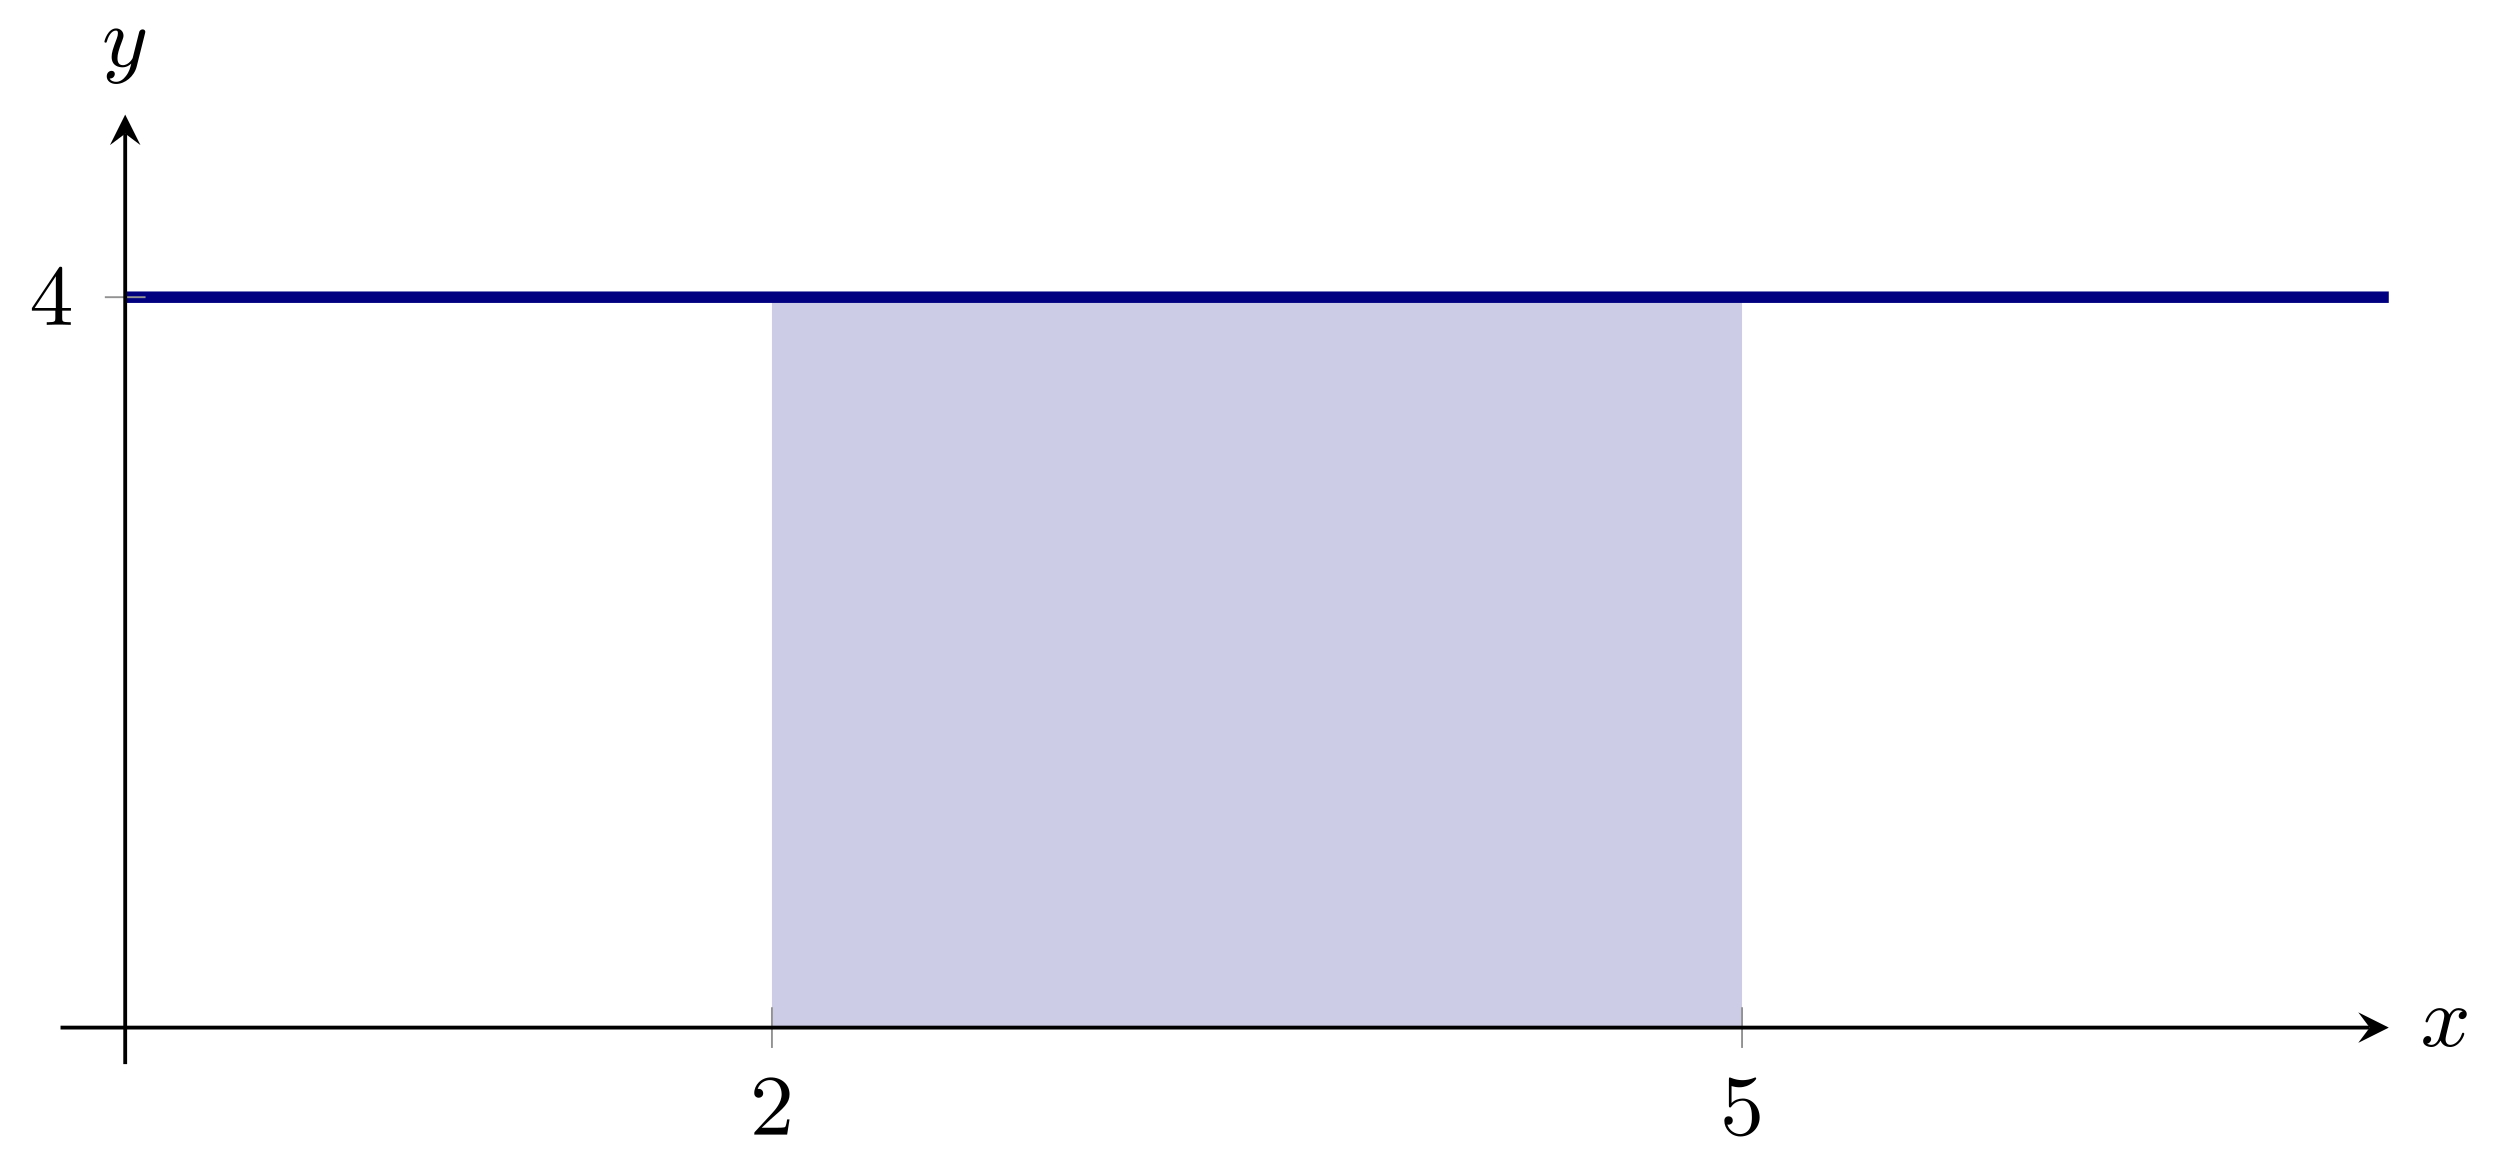 <?xml version="1.0" encoding="UTF-8" standalone="no"?>
<!DOCTYPE svg PUBLIC "-//W3C//DTD SVG 1.1//EN" "http://www.w3.org/Graphics/SVG/1.1/DTD/svg11.dtd">
<svg xmlns="http://www.w3.org/2000/svg" xmlns:xlink="http://www.w3.org/1999/xlink" version="1.1" width="261.1pt" height="121.568pt" viewBox="0 0 261.1 121.568">
<clipPath id="cp0">
<path transform="matrix(1,0,0,-1,6.321,111.136)" d="M 0 0 L 243.164 0 L 243.164 99.169 L 0 99.169 Z "/>
</clipPath>
<g clip-path="url(#cp0)">
<path transform="matrix(1,0,0,-1,6.321,111.136)" d="M 74.3 80.098 C 74.3 80.098 77.35 80.098 78.522 80.098 C 79.693 80.098 81.572 80.098 82.743 80.098 C 83.915 80.098 85.793 80.098 86.965 80.098 C 88.136 80.098 90.015 80.098 91.186 80.098 C 92.358 80.098 94.236 80.098 95.408 80.098 C 96.579 80.098 98.458 80.098 99.629 80.098 C 100.801 80.098 102.68 80.098 103.851 80.098 C 105.023 80.098 106.901 80.098 108.073 80.098 C 109.244 80.098 111.123 80.098 112.294 80.098 C 113.466 80.098 115.344 80.098 116.516 80.098 C 117.687 80.098 119.566 80.098 120.737 80.098 C 121.909 80.098 123.788 80.098 124.959 80.098 C 126.131 80.098 128.009 80.098 129.181 80.098 C 130.352 80.098 132.231 80.098 133.402 80.098 C 134.574 80.098 136.452 80.098 137.624 80.098 C 138.795 80.098 140.674 80.098 141.845 80.098 C 143.017 80.098 144.896 80.098 146.067 80.098 C 147.238 80.098 149.117 80.098 150.289 80.098 C 151.46 80.098 153.339 80.098 154.51 80.098 C 155.682 80.098 157.56 80.098 158.732 80.098 C 159.903 80.098 161.782 80.098 162.953 80.098 C 164.125 80.098 166.003 80.098 167.175 80.098 C 168.346 80.098 170.225 80.098 171.397 80.098 C 172.568 80.098 175.618 80.098 175.618 80.098 L 175.618 3.814 L 74.3 3.814 Z " fill="#cccce6"/>
<path transform="matrix(1,0,0,-1,6.321,111.136)" stroke-width="1.196" stroke-linecap="butt" stroke-miterlimit="10" stroke-linejoin="miter" fill="none" stroke="#000080" d="M 6.755 80.098 C 6.755 80.098 13.871 80.098 16.605 80.098 C 19.338 80.098 23.722 80.098 26.455 80.098 C 29.189 80.098 33.572 80.098 36.306 80.098 C 39.039 80.098 43.423 80.098 46.156 80.098 C 48.889 80.098 53.273 80.098 56.006 80.098 C 58.74 80.098 63.123 80.098 65.857 80.098 C 68.59 80.098 72.974 80.098 75.707 80.098 C 78.44 80.098 82.824 80.098 85.557 80.098 C 88.291 80.098 92.674 80.098 95.408 80.098 C 98.141 80.098 102.525 80.098 105.258 80.098 C 107.991 80.098 112.375 80.098 115.108 80.098 C 117.842 80.098 122.225 80.098 124.959 80.098 C 127.692 80.098 132.076 80.098 134.809 80.098 C 137.543 80.098 141.926 80.098 144.659 80.098 C 147.393 80.098 151.776 80.098 154.51 80.098 C 157.243 80.098 161.627 80.098 164.36 80.098 C 167.094 80.098 171.477 80.098 174.21 80.098 C 176.944 80.098 181.327 80.098 184.061 80.098 C 186.794 80.098 191.178 80.098 193.911 80.098 C 196.645 80.098 201.028 80.098 203.762 80.098 C 206.495 80.098 210.879 80.098 213.612 80.098 C 216.345 80.098 220.729 80.098 223.462 80.098 C 226.196 80.098 230.579 80.098 233.313 80.098 C 236.046 80.098 243.163 80.098 243.163 80.098 "/>
</g>
<path transform="matrix(1,0,0,-1,6.321,111.136)" stroke-width=".199" stroke-linecap="butt" stroke-miterlimit="10" stroke-linejoin="miter" fill="none" stroke="#929292" d="M 74.3 1.688 L 74.3 5.94 M 175.618 1.688 L 175.618 5.94 "/>
<path transform="matrix(1,0,0,-1,6.321,111.136)" stroke-width=".199" stroke-linecap="butt" stroke-miterlimit="10" stroke-linejoin="miter" fill="none" stroke="#929292" d="M 4.628 80.098 L 8.881 80.098 "/>
<path transform="matrix(1,0,0,-1,6.321,111.136)" stroke-width=".399" stroke-linecap="butt" stroke-miterlimit="10" stroke-linejoin="miter" fill="none" stroke="#000000" d="M 0 3.814 L 241.171 3.814 "/>
<path transform="matrix(1,0,0,-1,247.492,107.322)" d="M 1.993 0 L -1.196 1.594 L 0 0 L -1.196 -1.594 "/>
<path transform="matrix(1,0,0,-1,6.321,111.136)" stroke-width=".399" stroke-linecap="butt" stroke-miterlimit="10" stroke-linejoin="miter" fill="none" stroke="#000000" d="M 6.755 0 L 6.755 97.176 "/>
<path transform="matrix(0,-1,-1,-0,13.076,13.96)" d="M 1.993 0 L -1.196 1.594 L 0 0 L -1.196 -1.594 "/>
<symbol id="font_1_1">
<path d="M .411 .177 L .383 .177 C .381 .164 .373 .105 .36 .089 C .354 .08 .285 .08 .265 .08 L .087 .08 L .186 .174 C .35 .316 .411 .369 .411 .471 C .411 .586 .316 .666 .193 .666 C .078 .666 0 .575 0 .484 C 0 .434 .043 .429 .052 .429 C .074 .429 .104 .445 .104 .481 C .104 .511 .083 .533 .052 .533 C .047 .533 .044 .533 .04 .532 C .064 .603 .128 .635 .182 .635 C .284 .635 .319 .54 .319 .471 C .319 .369 .242 .286 .194 .234 L .011 .036 C 0 .025 0 .023 0 0 L .383 0 L .411 .177 Z "/>
</symbol>
<use xlink:href="#font_1_1" transform="matrix(8.966,0,0,-8.966,78.774,118.497)"/>
<symbol id="font_1_3">
<path d="M .053 .367 C .053 .349 .053 .338 .067 .338 C .075 .338 .078 .342 .084 .351 C .114 .393 .162 .417 .214 .417 C .321 .417 .321 .263 .321 .227 C .321 .196 .321 .134 .293 .089 C .266 .047 .224 .028 .185 .028 C .126 .028 .059 .065 .035 .139 C .036 .139 .042 .137 .049 .137 C .069 .137 .098 .15 .098 .186 C .098 .217 .076 .235 .049 .235 C .028 .235 0 .223 0 .183 C 0 .092 .076 0 .187 0 C .308 0 .411 .098 .411 .222 C .411 .343 .325 .442 .216 .442 C .168 .442 .119 .426 .084 .39 L .084 .587 C .114 .578 .145 .573 .176 .573 C .299 .573 .371 .662 .371 .675 C .371 .684 .365 .688 .36 .688 C .358 .688 .356 .688 .347 .683 C .3 .664 .254 .656 .212 .656 C .169 .656 .124 .664 .078 .683 C .068 .688 .066 .688 .065 .688 C .053 .688 .053 .678 .053 .661 L .053 .367 Z "/>
</symbol>
<use xlink:href="#font_1_3" transform="matrix(8.966,0,0,-8.966,180.09,118.694)"/>
<symbol id="font_1_2">
<path d="M 0 .196 L 0 .165 L .273 .165 L .273 .079 C .273 .042 .27 .031 .195 .031 L .173 .031 L .173 0 C .236 .003 .306 .003 .313 .003 C .318 .003 .39 .003 .453 0 L .453 .031 L .431 .031 C .356 .031 .353 .042 .353 .079 L .353 .165 L .455 .165 L .455 .196 L .353 .196 L .353 .65 C .353 .67 .353 .677 .334 .677 C .322 .677 .321 .676 .312 .662 L 0 .196 M .032 .196 L .279 .566 L .279 .196 L .032 .196 Z "/>
</symbol>
<use xlink:href="#font_1_2" transform="matrix(8.966,0,0,-8.966,3.331,33.928)"/>
<symbol id="font_2_1">
<path d="M .462 .415 C .425 .408 .414 .376 .414 .361 C .414 .342 .428 .325 .453 .325 C .481 .325 .508 .349 .508 .384 C .508 .43 .458 .453 .411 .453 C .351 .453 .316 .4 .304 .379 C .285 .428 .241 .453 .193 .453 C .086 .453 .028 .325 .028 .299 C .028 .29 .035 .287 .042 .287 C .051 .287 .054 .292 .056 .298 C .087 .397 .153 .428 .191 .428 C .22 .428 .246 .409 .246 .362 C .246 .326 .203 .166 .19 .118 C .182 .087 .152 .025 .097 .025 C .077 .025 .056 .032 .046 .038 C .073 .043 .093 .066 .093 .092 C .093 .117 .074 .128 .055 .128 C .026 .128 0 .103 0 .069 C 0 .02 .054 0 .096 0 C .154 0 .188 .048 .203 .075 C .228 .009 .287 0 .314 0 C .422 0 .479 .13 .479 .154 C .479 .159 .476 .166 .466 .166 C .455 .166 .454 .162 .449 .147 C .427 .075 .369 .025 .317 .025 C .288 .025 .261 .043 .261 .091 C .261 .113 .275 .168 .284 .206 C .288 .224 .315 .332 .317 .339 C .329 .375 .359 .428 .41 .428 C .428 .428 .447 .425 .462 .415 Z "/>
</symbol>
<use xlink:href="#font_2_1" transform="matrix(8.966,0,0,-8.966,253.074,109.35)"/>
<symbol id="font_2_2">
<path d="M .473 .59 C .474 .595 .476 .601 .476 .607 C .476 .62 .467 .636 .445 .636 C .432 .636 .414 .628 .406 .609 C .405 .605 .395 .564 .389 .542 L .339 .342 C .331 .313 .331 .311 .329 .302 C .328 .298 .286 .219 .214 .219 C .152 .219 .152 .282 .152 .301 C .152 .346 .165 .395 .208 .507 C .216 .53 .222 .544 .222 .563 C .222 .612 .185 .647 .136 .647 C .04 .647 0 .505 0 .493 C 0 .484 .007 .481 .014 .481 C .025 .481 .026 .487 .03 .5 C .051 .574 .091 .622 .133 .622 C .157 .622 .157 .603 .157 .589 C .157 .572 .153 .554 .144 .53 C .097 .406 .084 .364 .084 .316 C .084 .205 .174 .194 .211 .194 C .26 .194 .295 .22 .313 .238 C .3 .187 .289 .142 .25 .092 C .22 .052 .18 .025 .136 .025 C .108 .025 .075 .035 .061 .063 C .114 .063 .121 .107 .121 .117 C .121 .139 .105 .153 .083 .153 C .059 .153 .027 .134 .027 .088 C .027 .036 .073 0 .136 0 C .238 0 .347 .087 .376 .204 L .473 .59 Z "/>
</symbol>
<use xlink:href="#font_2_2" transform="matrix(8.966,0,0,-8.966,10.907,8.77)"/>
</svg>
